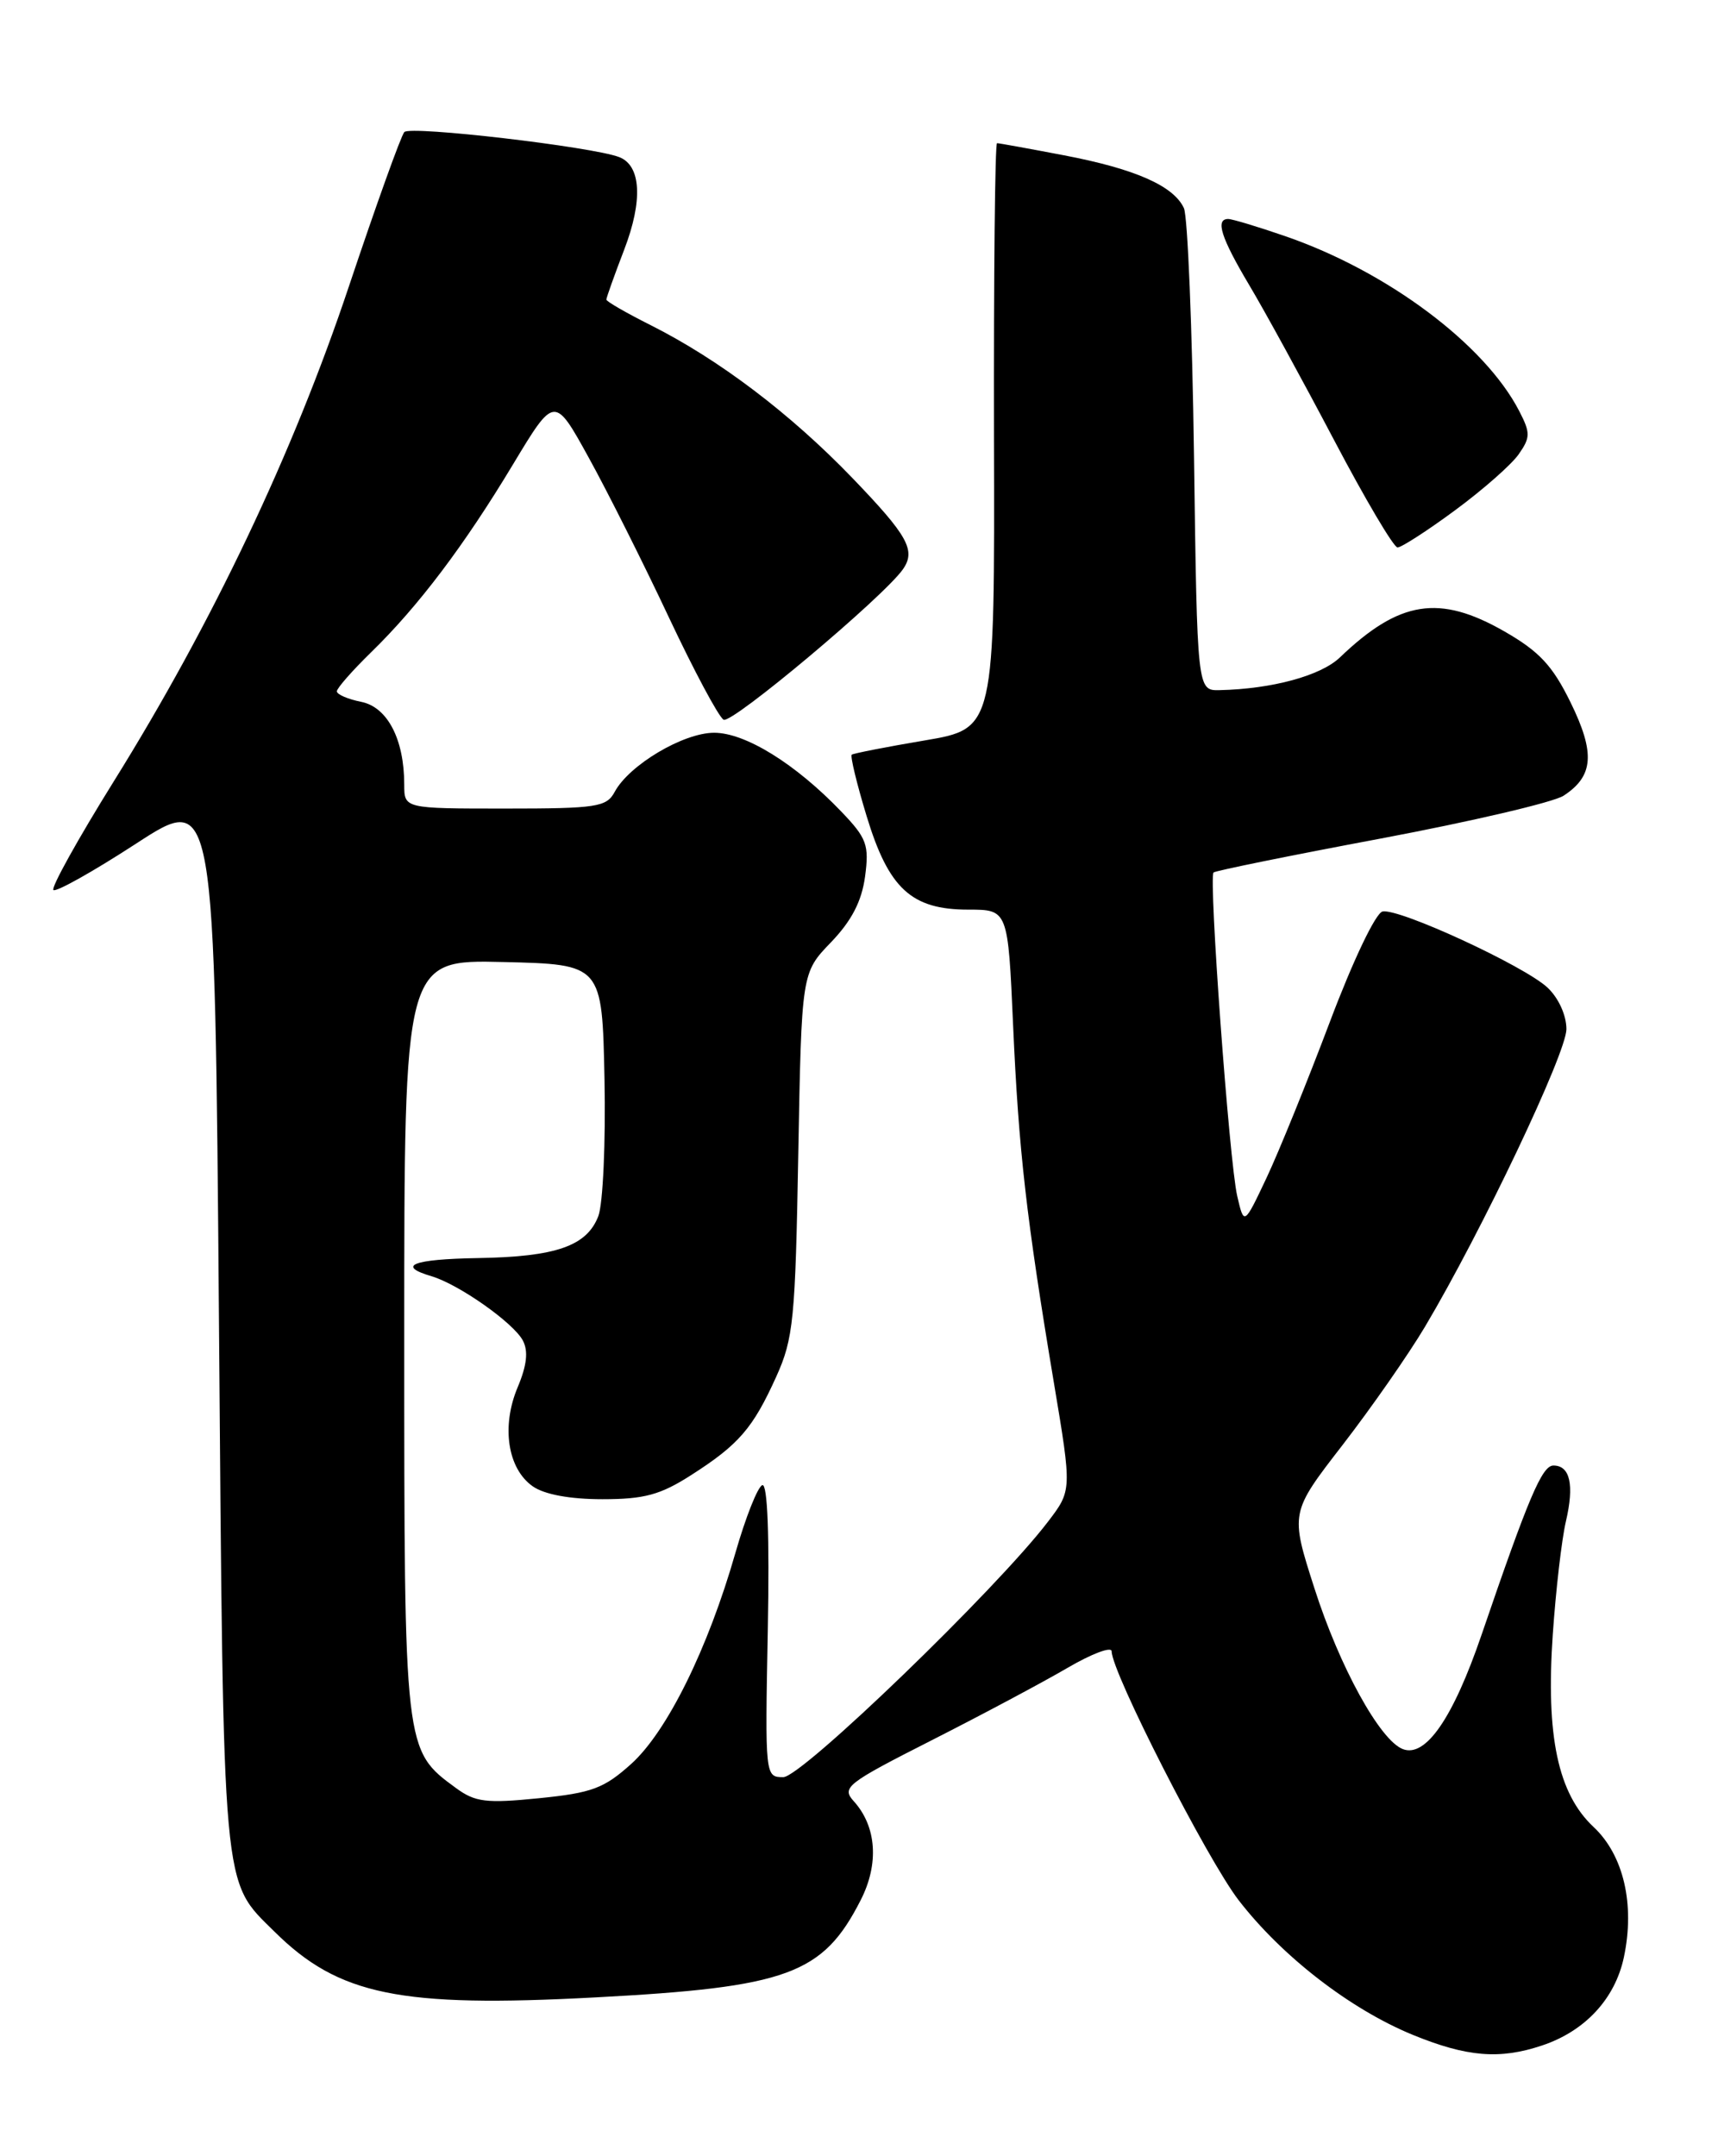 <?xml version="1.0" encoding="UTF-8" standalone="no"?>
<!DOCTYPE svg PUBLIC "-//W3C//DTD SVG 1.1//EN" "http://www.w3.org/Graphics/SVG/1.1/DTD/svg11.dtd" >
<svg xmlns="http://www.w3.org/2000/svg" xmlns:xlink="http://www.w3.org/1999/xlink" version="1.1" viewBox="0 0 204 256">
 <g >
 <path fill="currentColor"
d=" M 183.10 242.86 C 188.21 241.16 191.77 237.32 192.82 232.40 C 194.16 226.12 192.79 220.25 189.22 216.91 C 185.00 212.96 183.55 206.14 184.38 194.08 C 184.74 188.81 185.44 182.76 185.94 180.63 C 186.95 176.30 186.44 174.00 184.46 174.00 C 183.11 174.00 181.51 177.76 175.92 194.11 C 172.54 203.99 169.29 208.71 166.58 207.67 C 163.86 206.63 159.06 197.90 156.07 188.55 C 153.20 179.60 153.20 179.60 159.43 171.55 C 162.85 167.12 167.26 160.80 169.22 157.50 C 175.95 146.17 186.00 125.03 186.00 122.19 C 186.00 120.53 185.06 118.48 183.75 117.25 C 180.99 114.68 166.14 107.82 164.17 108.22 C 163.36 108.38 160.67 114.01 157.91 121.33 C 155.25 128.38 151.87 136.71 150.40 139.83 C 147.72 145.50 147.72 145.50 146.91 142.00 C 145.97 137.96 143.50 104.16 144.10 103.59 C 144.32 103.38 153.28 101.56 164.00 99.55 C 174.72 97.53 184.48 95.25 185.67 94.47 C 189.23 92.15 189.44 89.41 186.50 83.41 C 184.36 79.04 182.79 77.35 178.66 74.98 C 170.92 70.54 166.17 71.28 159.10 78.06 C 156.83 80.23 151.05 81.80 144.83 81.94 C 142.16 82.00 142.16 82.00 141.78 54.25 C 141.57 38.99 141.03 25.70 140.58 24.71 C 139.36 22.07 134.79 20.05 126.34 18.44 C 122.21 17.65 118.63 17.00 118.39 17.00 C 118.15 17.00 117.99 32.64 118.03 51.75 C 118.12 86.50 118.12 86.50 109.81 87.91 C 105.24 88.68 101.34 89.45 101.14 89.60 C 100.94 89.76 101.73 93.04 102.90 96.88 C 105.52 105.51 108.22 108.00 114.98 108.00 C 119.69 108.00 119.69 108.00 120.30 121.75 C 120.96 136.62 121.86 144.54 125.15 164.22 C 127.28 176.95 127.28 176.95 124.44 180.67 C 118.33 188.68 95.20 211.00 93.01 211.00 C 90.85 211.00 90.84 210.91 91.17 193.50 C 91.38 182.32 91.14 176.12 90.52 176.33 C 89.98 176.51 88.54 180.13 87.32 184.39 C 84.06 195.76 79.22 205.57 74.96 209.42 C 71.73 212.33 70.30 212.87 64.01 213.50 C 57.73 214.13 56.43 213.97 54.14 212.29 C 47.99 207.79 48.00 207.88 48.00 158.72 C 48.00 113.94 48.00 113.94 59.75 114.22 C 71.50 114.50 71.50 114.50 71.78 128.11 C 71.93 135.61 71.60 142.92 71.05 144.38 C 69.69 147.94 66.03 149.22 56.75 149.37 C 49.00 149.50 47.02 150.28 51.25 151.53 C 54.48 152.49 60.95 157.04 62.08 159.15 C 62.75 160.41 62.57 162.10 61.46 164.73 C 59.51 169.38 60.28 174.38 63.26 176.47 C 64.64 177.44 67.69 178.00 71.53 178.00 C 76.51 178.00 78.41 177.48 82.05 175.15 C 87.73 171.52 89.40 169.58 92.17 163.46 C 94.22 158.93 94.44 156.66 94.79 137.00 C 95.18 115.50 95.18 115.50 98.67 111.88 C 101.12 109.33 102.32 107.02 102.72 104.07 C 103.22 100.31 102.93 99.52 99.89 96.35 C 94.47 90.69 88.51 87.00 84.80 87.00 C 81.14 87.00 74.70 90.83 72.99 94.02 C 72.02 95.82 70.87 96.00 59.96 96.00 C 48.00 96.00 48.00 96.00 48.00 93.15 C 48.00 87.78 46.01 83.95 42.89 83.33 C 41.30 83.01 40.00 82.45 40.00 82.08 C 40.00 81.71 41.83 79.63 44.06 77.45 C 49.67 71.99 55.13 64.76 60.92 55.13 C 65.84 46.96 65.84 46.96 69.91 54.34 C 72.15 58.40 76.42 66.91 79.40 73.25 C 82.38 79.58 85.31 85.08 85.92 85.45 C 86.86 86.03 105.00 70.80 107.23 67.57 C 108.77 65.34 107.80 63.60 101.25 56.79 C 93.86 49.11 85.38 42.69 77.25 38.60 C 74.36 37.15 72.00 35.79 72.00 35.57 C 72.00 35.36 72.95 32.68 74.12 29.64 C 76.36 23.80 76.13 19.65 73.52 18.65 C 70.31 17.42 48.71 14.90 48.01 15.68 C 47.61 16.13 44.65 24.38 41.43 34.00 C 34.81 53.80 25.20 74.01 13.48 92.82 C 9.26 99.60 6.05 105.38 6.34 105.67 C 6.63 105.96 11.06 103.48 16.18 100.15 C 25.50 94.09 25.50 94.09 26.00 156.80 C 26.55 225.50 26.33 223.15 32.60 229.35 C 40.21 236.89 47.50 238.39 70.66 237.15 C 93.54 235.94 97.71 234.41 102.20 225.60 C 104.40 221.30 104.09 216.86 101.39 213.87 C 99.90 212.23 100.48 211.77 110.65 206.61 C 116.62 203.58 123.86 199.72 126.75 198.03 C 129.64 196.34 132.00 195.45 132.00 196.06 C 132.00 198.54 143.33 220.74 147.08 225.61 C 152.22 232.27 160.31 238.53 167.72 241.58 C 174.16 244.22 178.06 244.55 183.10 242.86 Z  M 172.77 60.59 C 176.06 58.17 179.47 55.17 180.33 53.94 C 181.73 51.94 181.74 51.40 180.39 48.79 C 176.28 40.85 164.70 32.20 152.58 28.03 C 149.34 26.91 146.31 26.00 145.84 26.00 C 144.28 26.00 144.98 28.21 148.35 33.87 C 150.20 36.97 154.72 45.24 158.41 52.25 C 162.10 59.26 165.49 65.00 165.95 65.00 C 166.40 65.00 169.48 63.02 172.77 60.59 Z "/>
</g>
</svg>